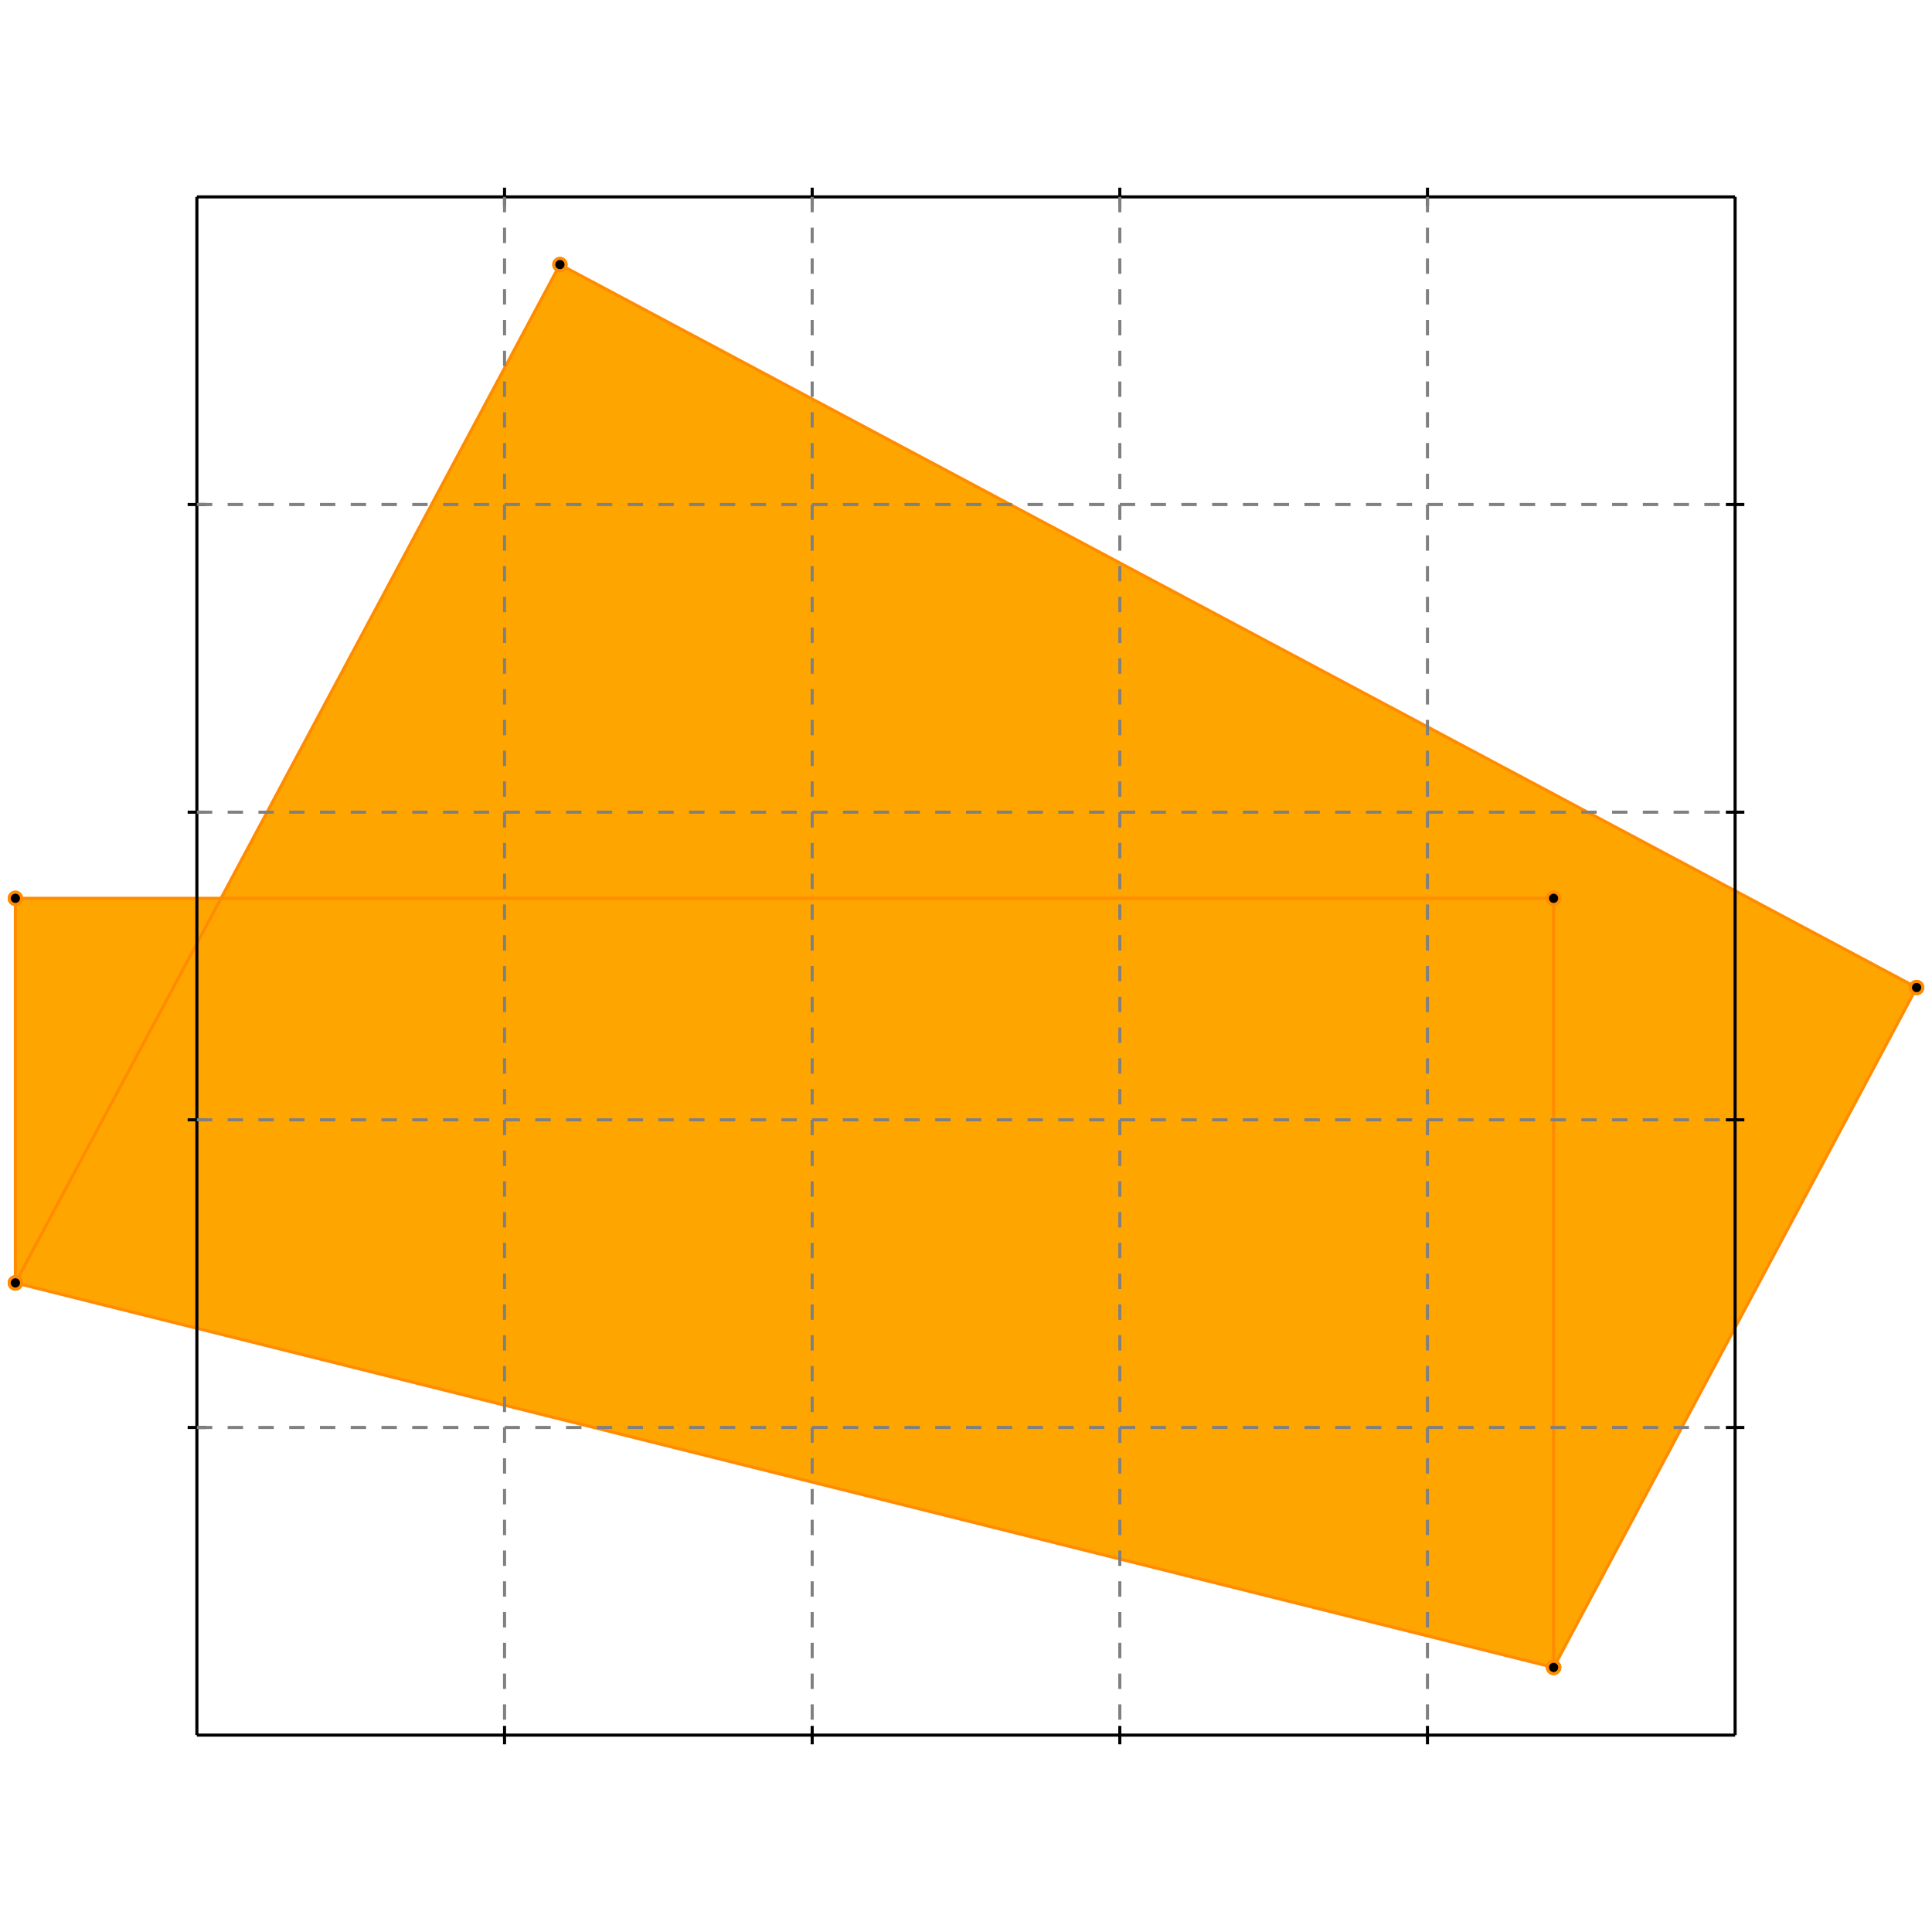 <?xml version="1.0" standalone="no"?>
<!DOCTYPE svg PUBLIC "-//W3C//DTD SVG 1.1//EN" 
  "http://www.w3.org/Graphics/SVG/1.1/DTD/svg11.dtd">
<svg width="628" height="628" version="1.1" id="toplevel"
    xmlns="http://www.w3.org/2000/svg"
    xmlns:xlink="http://www.w3.org/1999/xlink">
  <polygon points="505,542 623,321 182,86 72,292 5,292 5,417" fill="orange"/>
  <g stroke="darkorange" stroke-width="1">
    <line x1="505" y1="542" x2="623" y2="321"/>
    <circle cx="505" cy="542" r="2"/>
    <circle cx="623" cy="321" r="2"/>
  </g>
  <g stroke="darkorange" stroke-width="1">
    <line x1="5" y1="417" x2="5" y2="292"/>
    <circle cx="5" cy="417" r="2"/>
    <circle cx="5" cy="292" r="2"/>
  </g>
  <g stroke="darkorange" stroke-width="1">
    <line x1="505" y1="542" x2="505" y2="292"/>
    <circle cx="505" cy="542" r="2"/>
    <circle cx="505" cy="292" r="2"/>
  </g>
  <g stroke="darkorange" stroke-width="1">
    <line x1="5" y1="417" x2="182" y2="86"/>
    <circle cx="5" cy="417" r="2"/>
    <circle cx="182" cy="86" r="2"/>
  </g>
  <g stroke="darkorange" stroke-width="1">
    <line x1="505" y1="542" x2="5" y2="417"/>
    <circle cx="505" cy="542" r="2"/>
    <circle cx="5" cy="417" r="2"/>
  </g>
  <g stroke="darkorange" stroke-width="1">
    <line x1="5" y1="292" x2="505" y2="292"/>
    <circle cx="5" cy="292" r="2"/>
    <circle cx="505" cy="292" r="2"/>
  </g>
  <g stroke="darkorange" stroke-width="1">
    <line x1="623" y1="321" x2="182" y2="86"/>
    <circle cx="623" cy="321" r="2"/>
    <circle cx="182" cy="86" r="2"/>
  </g>
  <g stroke="black" stroke-width="1">
    <line x1="64" y1="64" x2="564" y2="64"/>
    <line x1="64" y1="64" x2="64" y2="564"/>
    <line x1="564" y1="564" x2="64" y2="564"/>
    <line x1="564" y1="564" x2="564" y2="64"/>
    <line x1="164" y1="61" x2="164" y2="67"/>
    <line x1="61" y1="164" x2="67" y2="164"/>
    <line x1="164" y1="561" x2="164" y2="567"/>
    <line x1="561" y1="164" x2="567" y2="164"/>
    <line x1="264" y1="61" x2="264" y2="67"/>
    <line x1="61" y1="264" x2="67" y2="264"/>
    <line x1="264" y1="561" x2="264" y2="567"/>
    <line x1="561" y1="264" x2="567" y2="264"/>
    <line x1="364" y1="61" x2="364" y2="67"/>
    <line x1="61" y1="364" x2="67" y2="364"/>
    <line x1="364" y1="561" x2="364" y2="567"/>
    <line x1="561" y1="364" x2="567" y2="364"/>
    <line x1="464" y1="61" x2="464" y2="67"/>
    <line x1="61" y1="464" x2="67" y2="464"/>
    <line x1="464" y1="561" x2="464" y2="567"/>
    <line x1="561" y1="464" x2="567" y2="464"/>
  </g>
  <g stroke="gray" stroke-width="1" stroke-dasharray="5,5">
    <line x1="164" y1="64" x2="164" y2="564"/>
    <line x1="64" y1="164" x2="564" y2="164"/>
    <line x1="264" y1="64" x2="264" y2="564"/>
    <line x1="64" y1="264" x2="564" y2="264"/>
    <line x1="364" y1="64" x2="364" y2="564"/>
    <line x1="64" y1="364" x2="564" y2="364"/>
    <line x1="464" y1="64" x2="464" y2="564"/>
    <line x1="64" y1="464" x2="564" y2="464"/>
  </g>
</svg>
